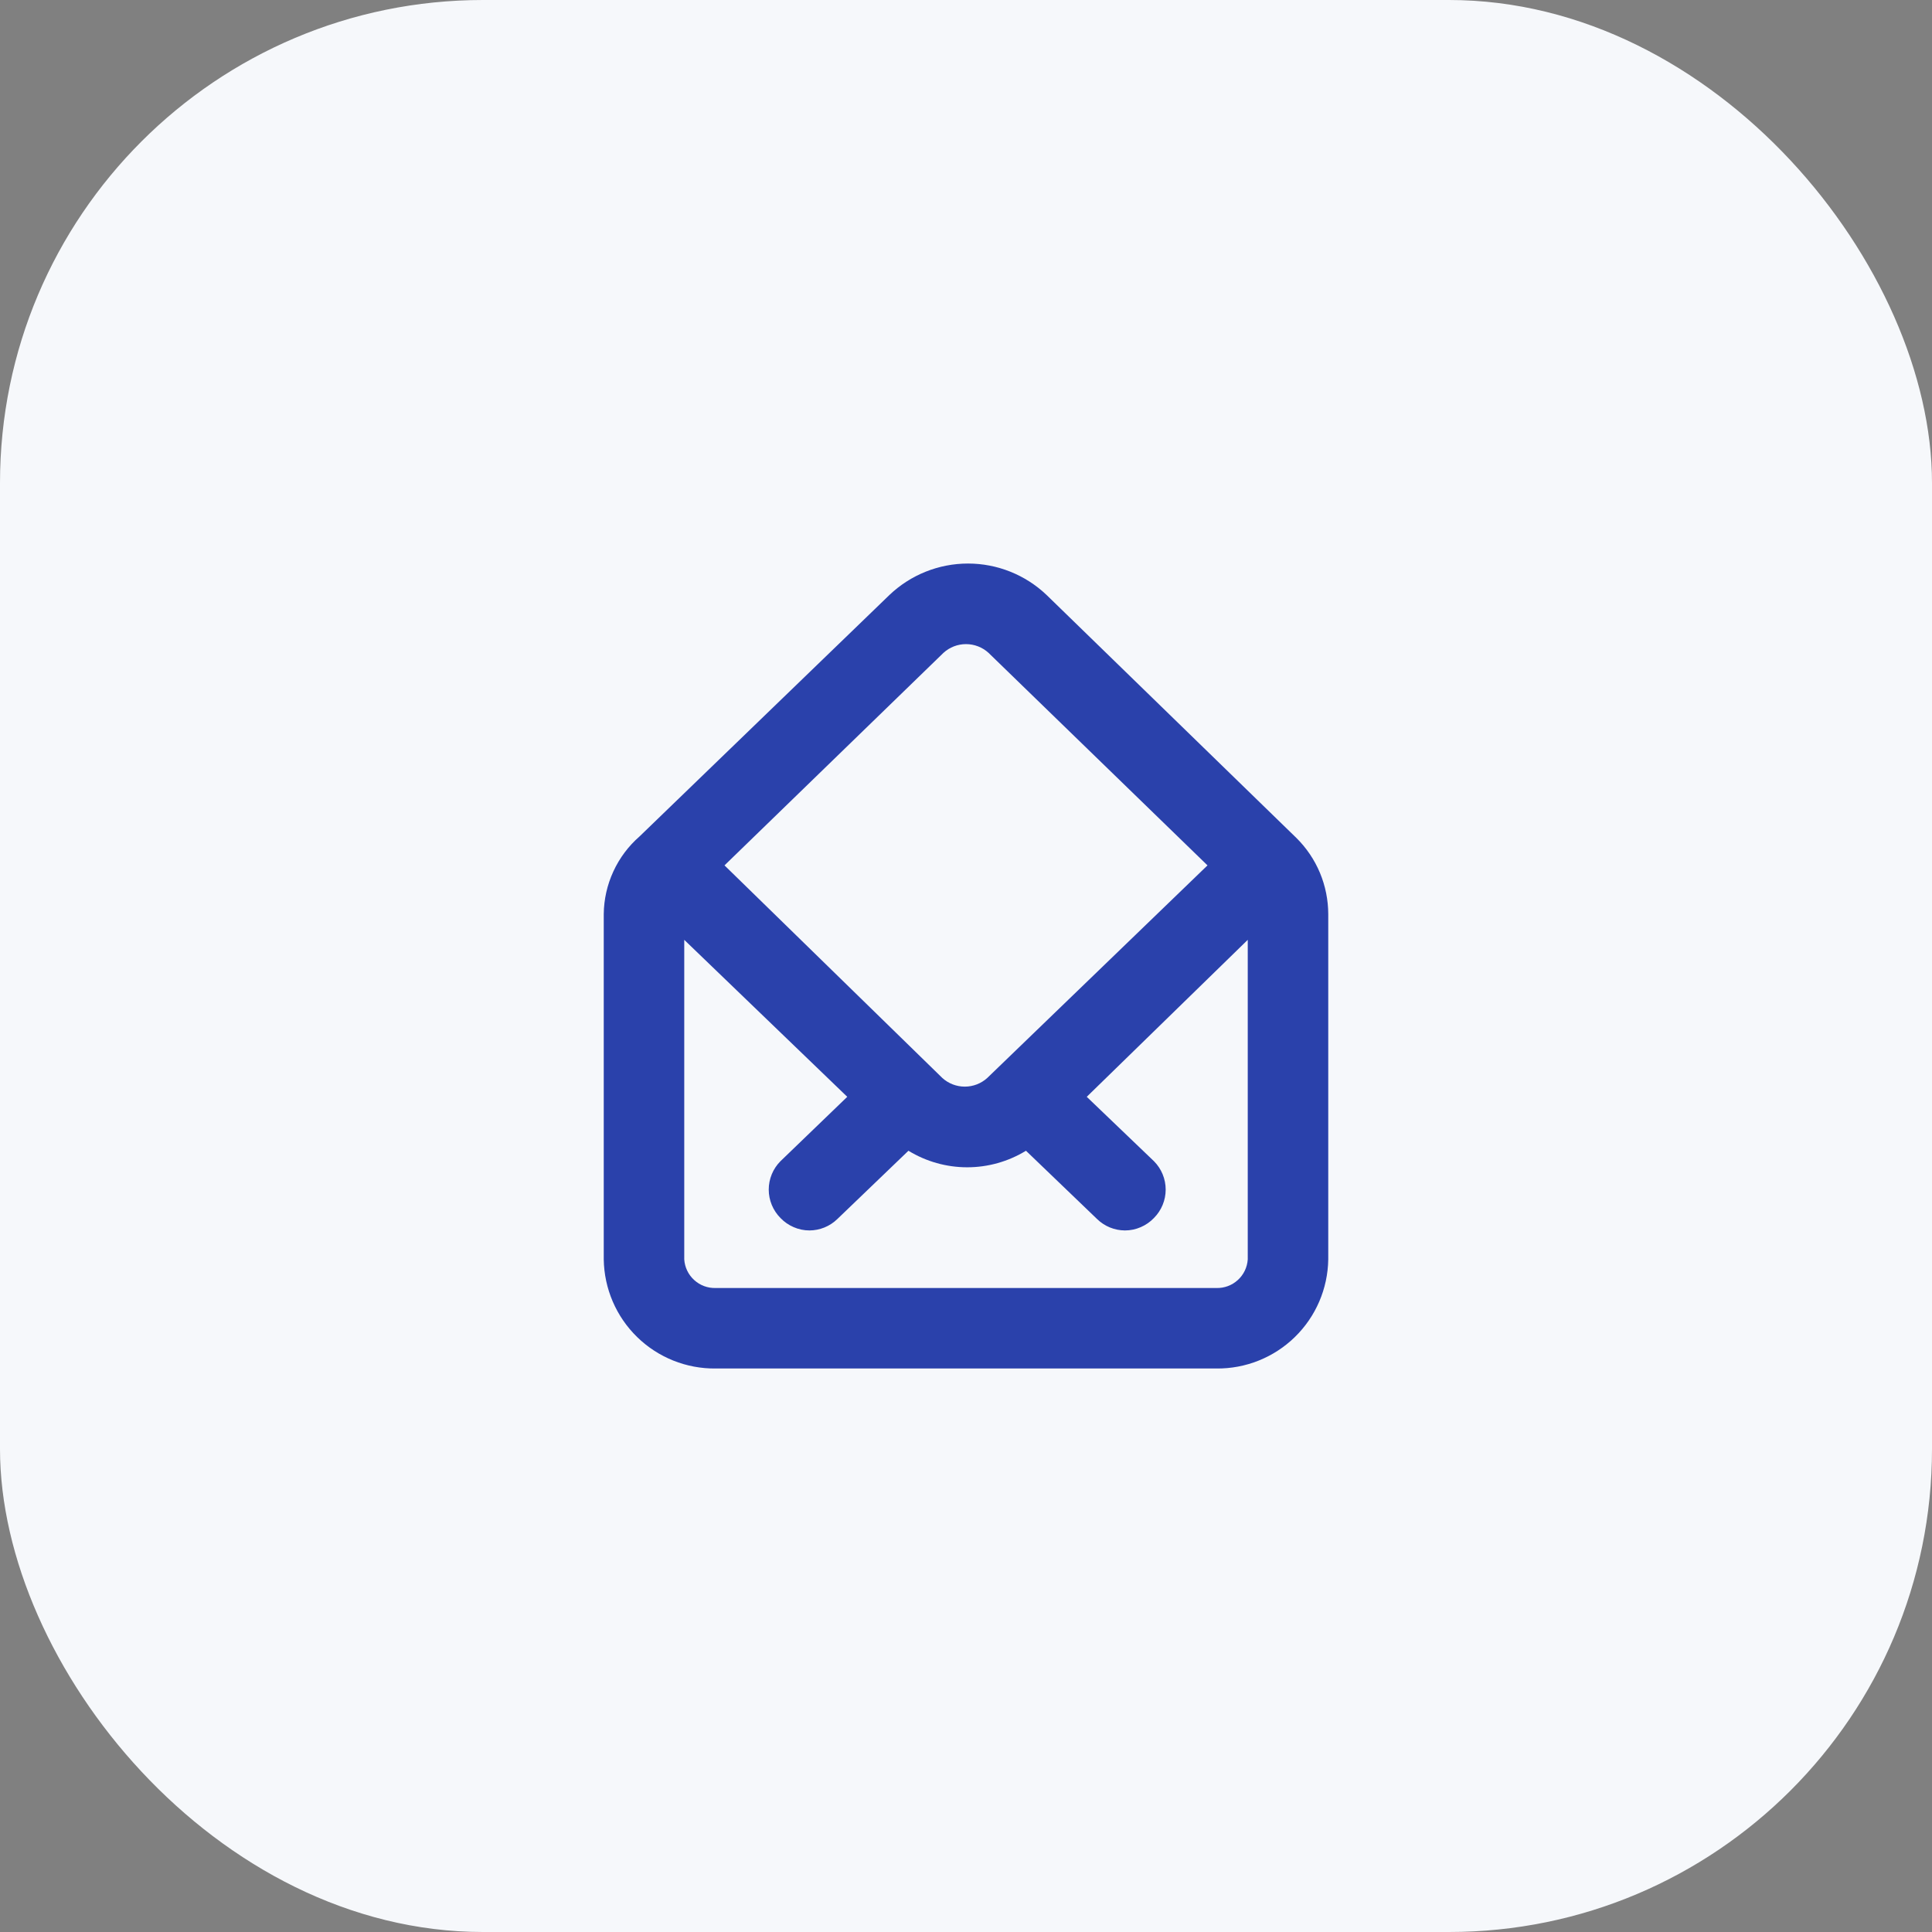 <svg width="48" height="48" viewBox="0 0 48 48" fill="none" xmlns="http://www.w3.org/2000/svg">
<rect x="0" y="0" width="48" height="48" fill="#808080" stroke="none"/>
<rect width="48" height="48" rx="12" fill="#F6F8FB"/>
<path d="M32.21 20.82L26 14.78C25.474 14.28 24.776 14.001 24.05 14.001C23.324 14.001 22.626 14.28 22.1 14.78L15.89 20.78C15.614 21.021 15.392 21.317 15.239 21.65C15.085 21.983 15.004 22.344 15 22.71V31.29C15.011 32.018 15.309 32.711 15.83 33.219C16.351 33.727 17.052 34.008 17.78 34H30.22C30.948 34.008 31.649 33.727 32.17 33.219C32.691 32.711 32.989 32.018 33 31.29V22.71C32.999 22.358 32.929 22.011 32.794 21.686C32.658 21.362 32.46 21.067 32.21 20.82ZM23.44 16.22C23.593 16.08 23.793 16.003 24 16.003C24.207 16.003 24.407 16.08 24.56 16.22L30 21.5L24.53 26.78C24.377 26.92 24.177 26.997 23.97 26.997C23.763 26.997 23.563 26.92 23.41 26.78L18 21.5L23.44 16.22ZM31 31.29C30.987 31.486 30.899 31.67 30.753 31.802C30.608 31.935 30.417 32.006 30.22 32H17.78C17.583 32.006 17.392 31.935 17.247 31.802C17.101 31.67 17.013 31.486 17 31.29V23.35L21.05 27.25L19.39 28.85C19.204 29.037 19.099 29.291 19.099 29.555C19.099 29.819 19.204 30.073 19.39 30.26C19.483 30.358 19.595 30.435 19.718 30.488C19.842 30.542 19.975 30.57 20.11 30.57C20.367 30.569 20.615 30.469 20.8 30.29L22.57 28.59C23.01 28.859 23.515 29.001 24.03 29.001C24.545 29.001 25.05 28.859 25.49 28.59L27.26 30.29C27.445 30.469 27.692 30.569 27.95 30.57C28.085 30.57 28.218 30.542 28.342 30.488C28.465 30.435 28.577 30.358 28.67 30.26C28.856 30.073 28.961 29.819 28.961 29.555C28.961 29.291 28.856 29.037 28.67 28.85L27 27.25L31 23.35V31.29Z" fill="#2A41AB"/>
</svg>
